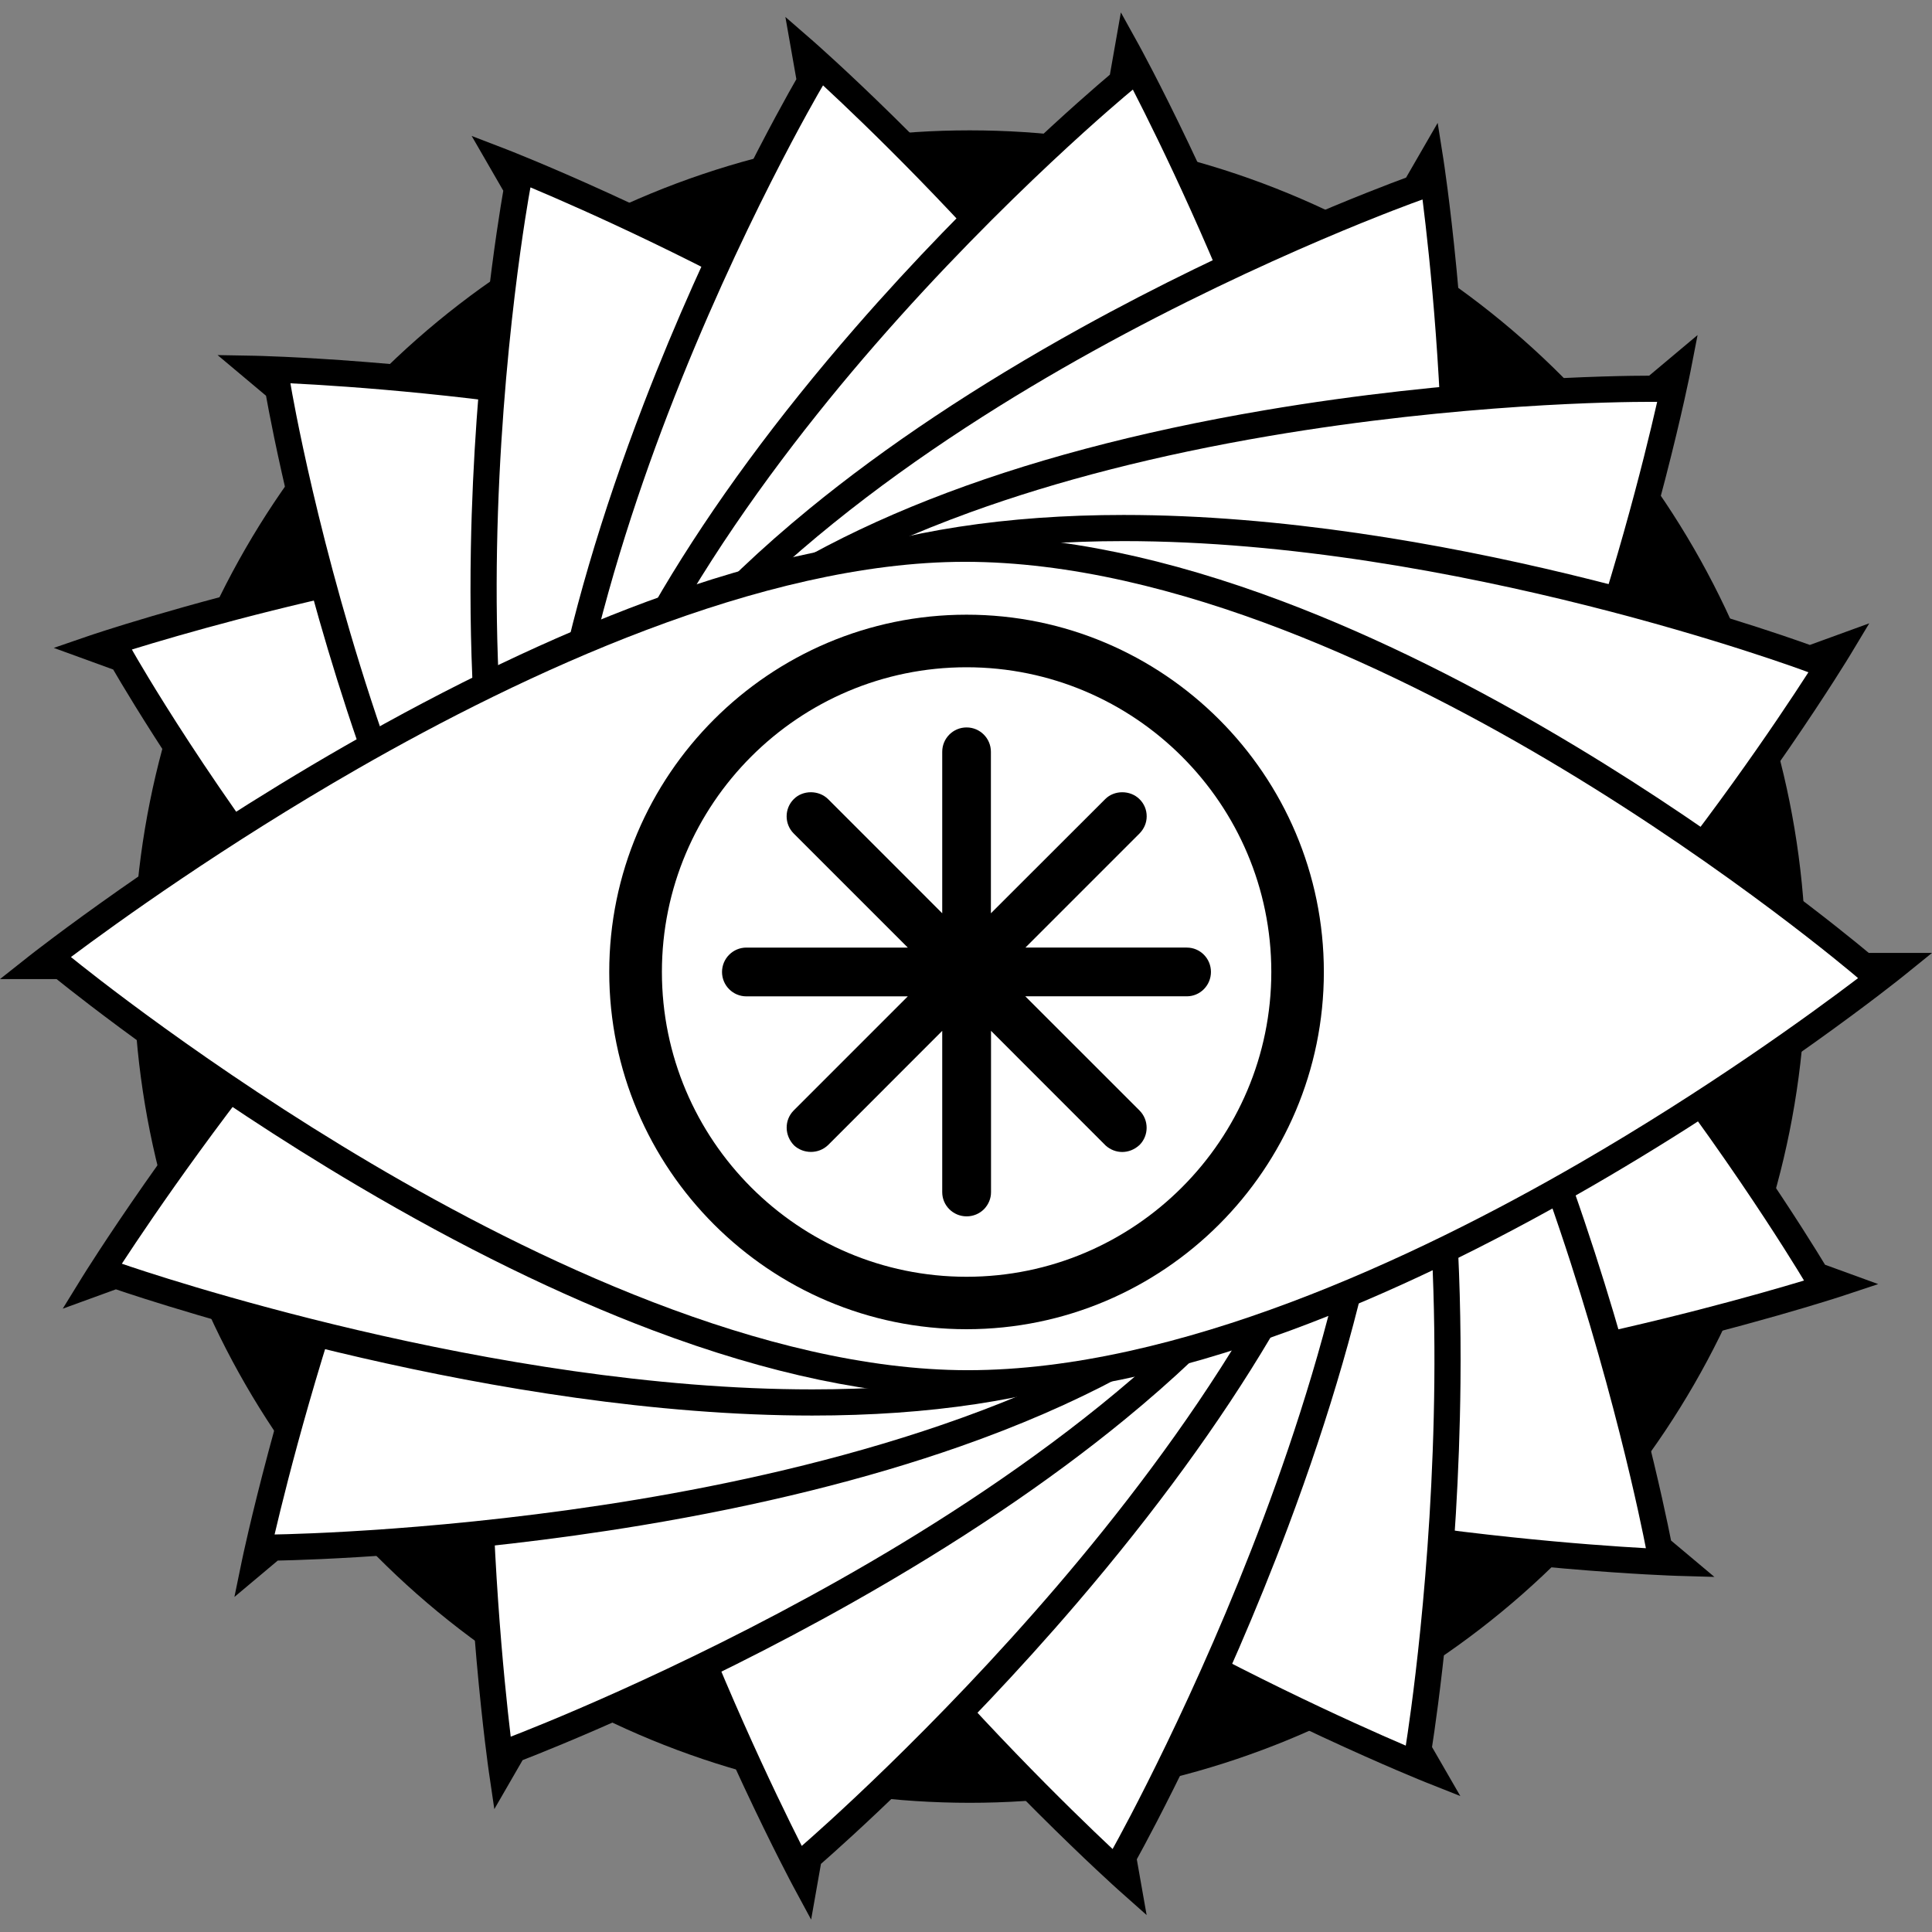 <?xml version="1.0" encoding="utf-8"?>
<!-- Generator: Adobe Illustrator 16.2.1, SVG Export Plug-In . SVG Version: 6.00 Build 0)  -->
<!DOCTYPE svg PUBLIC "-//W3C//DTD SVG 1.1//EN" "http://www.w3.org/Graphics/SVG/1.1/DTD/svg11.dtd">
<svg version="1.1" id="Layer_1" xmlns="http://www.w3.org/2000/svg" xmlns:xlink="http://www.w3.org/1999/xlink" x="0px" y="0px"
	 width="500px" height="500px" viewBox="0 0 500 500" enable-background="new 0 0 500 500" xml:space="preserve">
<rect x="0" y="0" width="500" height="500" fill="#808080" stroke="none"/>
<g>
	<g>
		<circle cx="250.966" cy="250.15" r="216.414"/>
	</g>
	<g>
		<circle fill="#FFFFFF" cx="249.183" cy="241.895" r="78.106"/>
	</g>
	<g>
		<g>
			<g>
				<path fill="#FFFFFF" d="M31.612,170.513c0,0,81.66,144.64,181.728,181.064c97.247,35.394,262.436-19.4,262.436-19.4l-5.742-2.09
					c0,0-86.282-146.323-183.53-181.719c-100.066-36.421-262.437,19.399-262.437,19.399L31.612,170.513z"/>
			</g>
			<g>
				<path d="M293.333,366.869c-0.006,0-0.011,0-0.017,0c-31.762-0.002-59.06-4.076-81.134-12.111
					c-23.21-8.447-47.32-23.343-71.66-44.27c-19.377-16.663-38.96-37.176-58.204-60.974c-29.552-36.544-49.32-69.862-53.024-76.243
					l-15.376-5.596l9.046-3.11c0.929-0.319,93.864-31.92,181.727-31.92c32.19,0,60.105,4.219,82.969,12.541
					c22.566,8.214,46.372,22.997,70.752,43.938c19.403,16.667,39.233,37.267,58.938,61.225c30.35,36.9,51.155,70.657,54.969,76.966
					l13.76,5.01l-9.237,3.065C475.892,335.703,380.944,366.869,293.333,366.869z M34.134,168.095l0.425,0.753
					c0.203,0.36,20.704,36.459,53.093,76.496c29.753,36.78,75.913,84.514,126.845,103.052c21.332,7.764,47.85,11.701,78.819,11.701
					c72.009,0.004,149.181-21.358,173.561-28.696c-2.464-4.109-23.509-38.774-54.82-76.831
					c-30.487-37.055-77.22-85.008-126.712-103.02c-22.12-8.053-49.254-12.134-80.653-12.134
					C133.74,139.417,59.367,160.313,34.134,168.095z"/>
			</g>
		</g>
		<g>
			<g>
				<path fill="#FFFFFF" d="M71.968,100.614c0,0,27.266,163.849,108.841,232.299c79.277,66.521,253.245,71.527,253.245,71.527
					l-4.681-3.929c0,0-31.035-167.009-110.312-233.529c-81.573-68.451-253.244-71.53-253.244-71.53L71.968,100.614z"/>
			</g>
			<g>
				<path d="M443.685,408.103l-9.728-0.278c-0.438-0.015-44.358-1.371-97.394-10.872c-31.19-5.587-59.41-12.859-83.88-21.612
					c-30.746-11.001-55.66-24.401-74.05-39.835c-18.921-15.875-36.482-38.119-52.196-66.11
					c-12.511-22.284-23.896-48.257-33.841-77.201c-15.271-44.448-22.451-82.518-23.749-89.78L56.312,91.897l9.565,0.171
					c0.432,0.007,43.792,0.882,96.556,10.146c31.029,5.449,59.22,12.691,83.789,21.529c30.862,11.1,56.102,24.774,75.016,40.646
					c18.396,15.436,35.709,37.469,51.455,65.485c12.533,22.299,24.122,48.437,34.445,77.691
					c15.898,45.054,23.903,83.892,25.329,91.123L443.685,408.103z M75.165,99.199l0.143,0.859c0.067,0.407,6.986,41.34,23.729,90.04
					c15.38,44.738,42.429,105.379,83.949,140.221c40.38,33.883,106.455,51.315,154.773,59.971
					c39.113,7.007,73.167,9.541,88.199,10.385c-0.903-4.68-8.823-44.465-25.236-90.951c-15.978-45.25-43.489-106.295-83.836-140.148
					c-41.542-34.858-107.501-52.236-155.52-60.675C123.559,102.256,90.644,99.963,75.165,99.199z"/>
			</g>
		</g>
		<g>
			<g>
				<path fill="#FFFFFF" d="M133.797,48.733c0,0-30.417,163.292,22.827,255.515c51.745,89.624,213.507,153.828,213.507,153.828
					l-3.055-5.292c0,0,27.958-167.551-23.787-257.175c-53.243-92.223-213.507-153.83-213.507-153.83L133.797,48.733z"/>
			</g>
			<g>
				<path d="M377.93,464.812l-9.047-3.589c-0.406-0.162-41.212-16.458-87.801-43.524c-27.397-15.921-51.43-32.406-71.429-49
					c-25.128-20.854-43.956-41.97-55.959-62.759c-12.35-21.391-21.245-48.299-26.438-79.977c-4.134-25.218-5.95-53.52-5.395-84.118
					c0.852-46.991,7.125-85.22,8.389-92.49l-8.181-14.168l8.929,3.432c0.403,0.155,40.849,15.807,87.263,42.559
					c27.293,15.732,51.308,32.18,71.373,48.888c25.203,20.987,44.244,42.468,56.588,63.851
					c12.008,20.798,20.74,47.424,25.955,79.138c4.151,25.241,6.101,53.767,5.796,84.785c-0.469,47.772-6.229,87.003-7.364,94.294
					L377.93,464.812z M137.286,48.496l-0.16,0.855c-0.076,0.407-7.575,41.237-8.499,92.727
					c-0.849,47.3,3.829,113.535,30.929,160.478c26.356,45.649,82.484,84.628,124.927,109.287
					c34.359,19.964,65.492,33.992,79.329,39.925c0.751-4.706,6.915-44.799,7.392-94.098c0.463-47.984-4.51-114.757-30.845-160.37
					c-27.115-46.964-83.153-85.853-125.391-110.207C181.716,67.921,151.57,54.508,137.286,48.496z"/>
			</g>
		</g>
		<g>
			<g>
				<path fill="#FFFFFF" d="M209.643,21.127c0,0-84.432,143.041-65.941,247.912c17.972,101.917,148.021,217.577,148.021,217.577
					l-1.063-6.019c0,0,83.579-147.884,65.609-249.801c-18.492-104.872-148.02-217.577-148.02-217.577L209.643,21.127z"/>
			</g>
			<g>
				<path d="M296.745,495.613l-7.273-6.467c-0.327-0.293-33.099-29.562-67.62-70.931c-20.301-24.331-37.246-48.042-50.362-70.476
					c-16.481-28.19-26.952-54.47-31.121-78.113c-4.29-24.325-3.445-52.652,2.51-84.195c4.74-25.112,12.713-52.328,23.7-80.891
					c16.873-43.865,35.843-77.645,39.517-84.042l-2.841-16.113l7.216,6.278c0.326,0.284,32.98,28.825,67.444,69.839
					c20.268,24.118,37.208,47.787,50.35,70.35c16.505,28.341,27.049,55.041,31.337,79.355c4.17,23.649,3.27,51.656-2.678,83.242
					c-4.731,25.138-12.656,52.61-23.551,81.655c-16.78,44.728-35.612,79.625-39.172,86.085L296.745,495.613z M213.001,22.097
					l-0.443,0.751c-0.209,0.356-21.222,36.158-39.7,84.226c-16.975,44.157-35.234,107.999-25.823,161.377
					c9.15,51.889,48.528,107.683,79.952,145.352c25.468,30.529,49.966,54.401,60.953,64.724c2.317-4.171,21.822-39.736,39.13-85.896
					c16.848-44.932,35.01-109.378,25.863-161.246c-9.422-53.434-48.813-109.174-80.2-146.526
					C248.055,55.492,224.354,32.619,213.001,22.097z"/>
			</g>
		</g>
		<g>
			<g>
				<path fill="#FFFFFF" d="M290.355,21.127c0,0-128.262,105.536-146.754,210.406c-17.97,101.919,64.677,255.083,64.677,255.083
					l1.062-6.019c0,0,129.118-110.38,147.087-212.297c18.492-104.872-64.676-255.082-64.676-255.082L290.355,21.127z"/>
			</g>
			<g>
				<path d="M209.921,496.789l-4.623-8.565c-0.207-0.384-20.992-39.099-39.281-89.781c-10.756-29.805-18.569-57.881-23.221-83.449
					c-5.847-32.125-6.697-60.403-2.528-84.046c4.29-24.325,14.771-50.655,31.155-78.259c13.042-21.975,29.844-44.823,49.938-67.906
					c30.857-35.45,60.237-60.703,65.877-65.458l2.841-16.112l4.634,8.369c0.209,0.377,21.132,38.365,39.492,88.692
					c10.795,29.597,18.618,57.631,23.249,83.329c5.819,32.278,6.595,60.971,2.307,85.287c-4.169,23.65-14.595,49.659-30.985,77.307
					c-13.044,22.004-29.888,45.107-50.059,68.676c-31.066,36.292-60.698,62.644-66.252,67.497L209.921,496.789z M293.181,23.187
					l-0.674,0.554c-0.319,0.263-32.309,26.72-66.114,65.569c-31.053,35.688-70.046,89.435-79.459,142.813
					c-9.148,51.888,8.773,117.787,25.418,163.932c13.489,37.396,28.345,68.209,35.14,81.665c3.604-3.124,34.097-29.874,66.148-67.33
					c31.198-36.461,70.309-90.809,79.453-142.678c9.424-53.433-8.529-119.285-25.25-165.119
					C314.698,66.558,300.252,36.958,293.181,23.187z"/>
			</g>
		</g>
		<g>
			<g>
				<path fill="#FFFFFF" d="M366.201,48.733c0,0-156.623,55.303-209.867,147.525c-51.745,89.625-26.467,261.818-26.467,261.818
					l3.056-5.292c0,0,159.083-59.562,210.827-149.187c53.245-92.223,26.467-261.819,26.467-261.819L366.201,48.733z"/>
			</g>
			<g>
				<path d="M127.931,468.198l-1.414-9.631c-0.063-0.431-6.354-43.921-6.207-97.8c0.088-31.686,2.349-60.741,6.721-86.361
					c5.494-32.187,14.366-59.05,26.37-79.841c12.35-21.391,31.206-42.547,56.042-62.882c19.772-16.19,43.376-31.914,70.152-46.733
					c41.121-22.757,77.365-36.439,84.292-38.979l8.181-14.169l1.491,9.449c0.068,0.427,6.735,43.28,6.775,96.851
					c0.022,31.504-2.216,60.524-6.651,86.255c-5.572,32.321-14.656,59.551-27.003,80.933
					c-12.007,20.799-30.699,41.675-55.557,62.046c-19.783,16.214-43.512,32.167-70.528,47.413
					c-41.606,23.478-78.463,38.104-85.343,40.767L127.931,468.198z M368.15,51.633l-0.822,0.291
					c-0.389,0.139-39.497,14.059-84.551,39.003c-41.388,22.916-96.412,60.084-123.512,107.023
					c-26.356,45.65-32.049,113.748-32.184,162.837c-0.108,39.732,3.309,73.711,5.089,88.663
					c4.451-1.705,42.256-16.412,85.187-40.648c41.788-23.589,97.127-61.285,123.461-106.897
					c27.13-46.988,32.782-115.01,32.746-163.798C373.537,99.749,370.086,66.992,368.15,51.633z"/>
			</g>
		</g>
		<g>
			<g>
				<path fill="#FFFFFF" d="M428.03,100.613c0,0-166.092-1.6-247.667,66.85C101.086,233.984,65.946,404.44,65.946,404.44
					l4.682-3.929c0,0,169.86-1.561,249.138-68.082c81.575-68.451,114.417-236.978,114.417-236.978L428.03,100.613z"/>
			</g>
			<g>
				<path d="M60.665,413.291l1.965-9.533c0.088-0.43,9.051-43.446,27.618-94.026c10.918-29.746,22.981-56.275,35.853-78.853
					c16.171-28.369,33.696-50.576,52.087-66.009c33.077-27.754,83.224-47.5,149.05-58.693c49.588-8.431,91.074-8.941,99.564-8.951
					l12.531-10.515l-1.83,9.389c-0.081,0.424-8.473,42.973-26.757,93.328c-10.755,29.611-22.783,56.115-35.752,78.779
					c-16.29,28.465-34.141,50.945-53.055,66.815c-18.396,15.437-43.101,28.659-73.427,39.304
					c-24.137,8.469-51.891,15.344-82.491,20.429c-47.127,7.834-86.764,8.974-94.139,9.121L60.665,413.291z M427.061,103.995
					c-7.783,0-49.115,0.428-98.687,8.855c-28.604,4.863-54.63,11.511-77.354,19.759c-27.896,10.125-50.936,22.724-68.48,37.446
					c-40.381,33.884-69.021,95.927-85.936,142.007c-13.692,37.301-22.101,70.397-25.542,85.058
					c4.766-0.077,45.321-0.968,93.952-9.06c47.336-7.875,112.229-24.369,152.576-58.223c41.564-34.877,70.141-96.864,86.795-142.721
					c13.093-36.054,21.052-68.016,24.486-83.11l-0.871-0.009C427.989,103.998,427.668,103.995,427.061,103.995z"/>
			</g>
		</g>
		<g>
			<g>
				<path fill="#FFFFFF" d="M468.389,170.513c0,0-155.53-58.311-255.596-21.89c-97.249,35.395-188.57,183.553-188.57,183.553
					l5.744-2.09c0,0,160.15,56.629,257.398,21.234c100.067-36.424,188.568-183.555,188.568-183.555L468.389,170.513z"/>
			</g>
			<g>
				<path d="M210.212,366.343c-81.608,0-169.165-28.902-180.214-32.666l-13.764,5.01l5.108-8.287
					c0.23-0.372,23.365-37.73,58.111-78.91c20.435-24.217,40.843-45.021,60.659-61.834c24.899-21.126,48.963-36.001,71.523-44.212
					c22.194-8.078,48.833-12.174,79.179-12.174c81.475,0,166.574,29.677,177.576,33.641l15.375-5.595l-4.931,8.197
					c-0.224,0.37-22.659,37.484-57.065,78.547c-20.232,24.148-40.602,44.941-60.539,61.801
					c-25.044,21.178-49.506,36.197-72.708,44.642C266.933,362.358,240.585,366.343,210.212,366.343z M31.534,327.048
					c7.04,2.428,96.05,32.525,178.678,32.525c29.582,0,55.149-3.847,75.996-11.434c50.986-18.558,99.038-67.032,130.373-104.429
					c24.635-29.402,43.046-56.714,51.435-69.722l-0.815-0.305c-0.896-0.337-90.774-33.645-176.386-33.645
					c-29.554,0-55.414,3.958-76.864,11.766c-49.511,18.02-97.62,66.49-129.261,103.978
					C59.047,286.163,39.793,314.435,31.534,327.048z"/>
			</g>
		</g>
		<g>
			<g>
				<path fill="#FFFFFF" d="M482.405,250c0,0-126.208-107.988-232.696-107.988C146.22,142.012,9.734,250,9.734,250h6.111
					c0,0,131.125,107.989,234.614,107.989C356.948,357.989,490.434,250,490.434,250H482.405z"/>
			</g>
			<g>
				<path d="M250.459,361.373c-24.016,0-51.441-5.75-81.513-17.088c-23.934-9.026-49.613-21.602-76.324-37.377
					c-41.136-24.291-72.233-48.896-77.976-53.522H0l7.634-6.04c0.343-0.272,34.859-27.464,81.595-54.275
					c27.484-15.769,53.778-28.338,78.15-37.36c30.623-11.336,58.322-17.084,82.33-17.084c24.701,0,52.45,5.751,82.479,17.091
					c23.908,9.03,49.326,21.608,75.547,37.389c40.269,24.232,70.24,48.78,75.903,53.51H500l-7.438,6.015
					c-0.335,0.272-34.113,27.475-80.488,54.295c-27.271,15.771-53.521,28.342-78.023,37.366
					C303.272,355.627,275.149,361.373,250.459,361.373z M18.357,247.68c3.698,3.002,35.338,28.39,77.795,53.453
					c41.323,24.393,101.639,53.473,154.307,53.473c54.257,0,115.991-29.116,158.226-53.54
					c33.206-19.205,59.846-38.572,72.181-47.926l-0.662-0.567c-0.315-0.269-31.925-27.178-76.054-53.724
					c-40.539-24.385-100.24-53.452-154.441-53.452c-52.713,0-114.534,29.117-157.111,53.544
					C58.132,218.714,30.417,238.663,18.357,247.68z"/>
			</g>
		</g>
	</g>
	<g>
		<g>
			<defs>
				<rect id="SVGID_1_" x="144.768" y="146.166" width="210.747" height="210.746"/>
			</defs>
			<clipPath id="SVGID_2_">
				<use xlink:href="#SVGID_1_"  overflow="visible"/>
			</clipPath>
			<g clip-path="url(#SVGID_2_)">
				<defs>
					<rect id="SVGID_3_" x="144.768" y="146.166" width="210.747" height="210.746"/>
				</defs>
				<clipPath id="SVGID_4_">
					<use xlink:href="#SVGID_3_"  overflow="visible"/>
				</clipPath>
				<path clip-path="url(#SVGID_4_)" d="M250.142,159.081c-50.978,0-92.471,41.47-92.471,92.453
					c0,50.995,41.482,92.465,92.471,92.465c50.994,0,92.47-41.47,92.47-92.465C342.611,200.551,301.136,159.081,250.142,159.081
					 M250.142,330.427c-43.485,0-78.842-35.376-78.842-78.894c0-43.488,35.356-78.847,78.842-78.847
					c43.491,0,78.872,35.359,78.872,78.847C329.014,295.016,293.633,330.427,250.142,330.427"/>
				<path clip-path="url(#SVGID_4_)" d="M307.145,245.233h-41.768l29.502-29.504c1.188-1.195,1.881-2.773,1.881-4.448
					c0.012-1.698-0.663-3.293-1.855-4.454c-2.39-2.39-6.552-2.39-8.898,0l-29.564,29.528v-41.796c0-3.476-2.815-6.3-6.297-6.3
					c-3.49,0-6.3,2.824-6.3,6.3v41.796l-29.556-29.562c-2.413-2.355-6.529-2.355-8.881,0.034c-2.441,2.441-2.441,6.437,0,8.878
					l29.528,29.527h-41.782c-3.464,0-6.297,2.83-6.297,6.317c0,3.481,2.833,6.306,6.297,6.306h41.782l-29.556,29.557
					c-2.413,2.464-2.413,6.437,0.14,9.032c2.41,2.207,6.297,2.281,8.798-0.114l29.528-29.551v41.756
					c0,3.447,2.827,6.255,6.312,6.255c1.709,0,3.319-0.669,4.513-1.87c1.158-1.2,1.815-2.772,1.804-4.413V266.78l29.662,29.677
					c2.436,2.195,6.123,2.326,8.798-0.16c2.43-2.47,2.413-6.449-0.028-8.901l-29.559-29.551h41.799c3.447,0,6.245-2.829,6.245-6.312
					C313.39,248.046,310.598,245.233,307.145,245.233"/>
			</g>
		</g>
	</g>
</g>
</svg>
